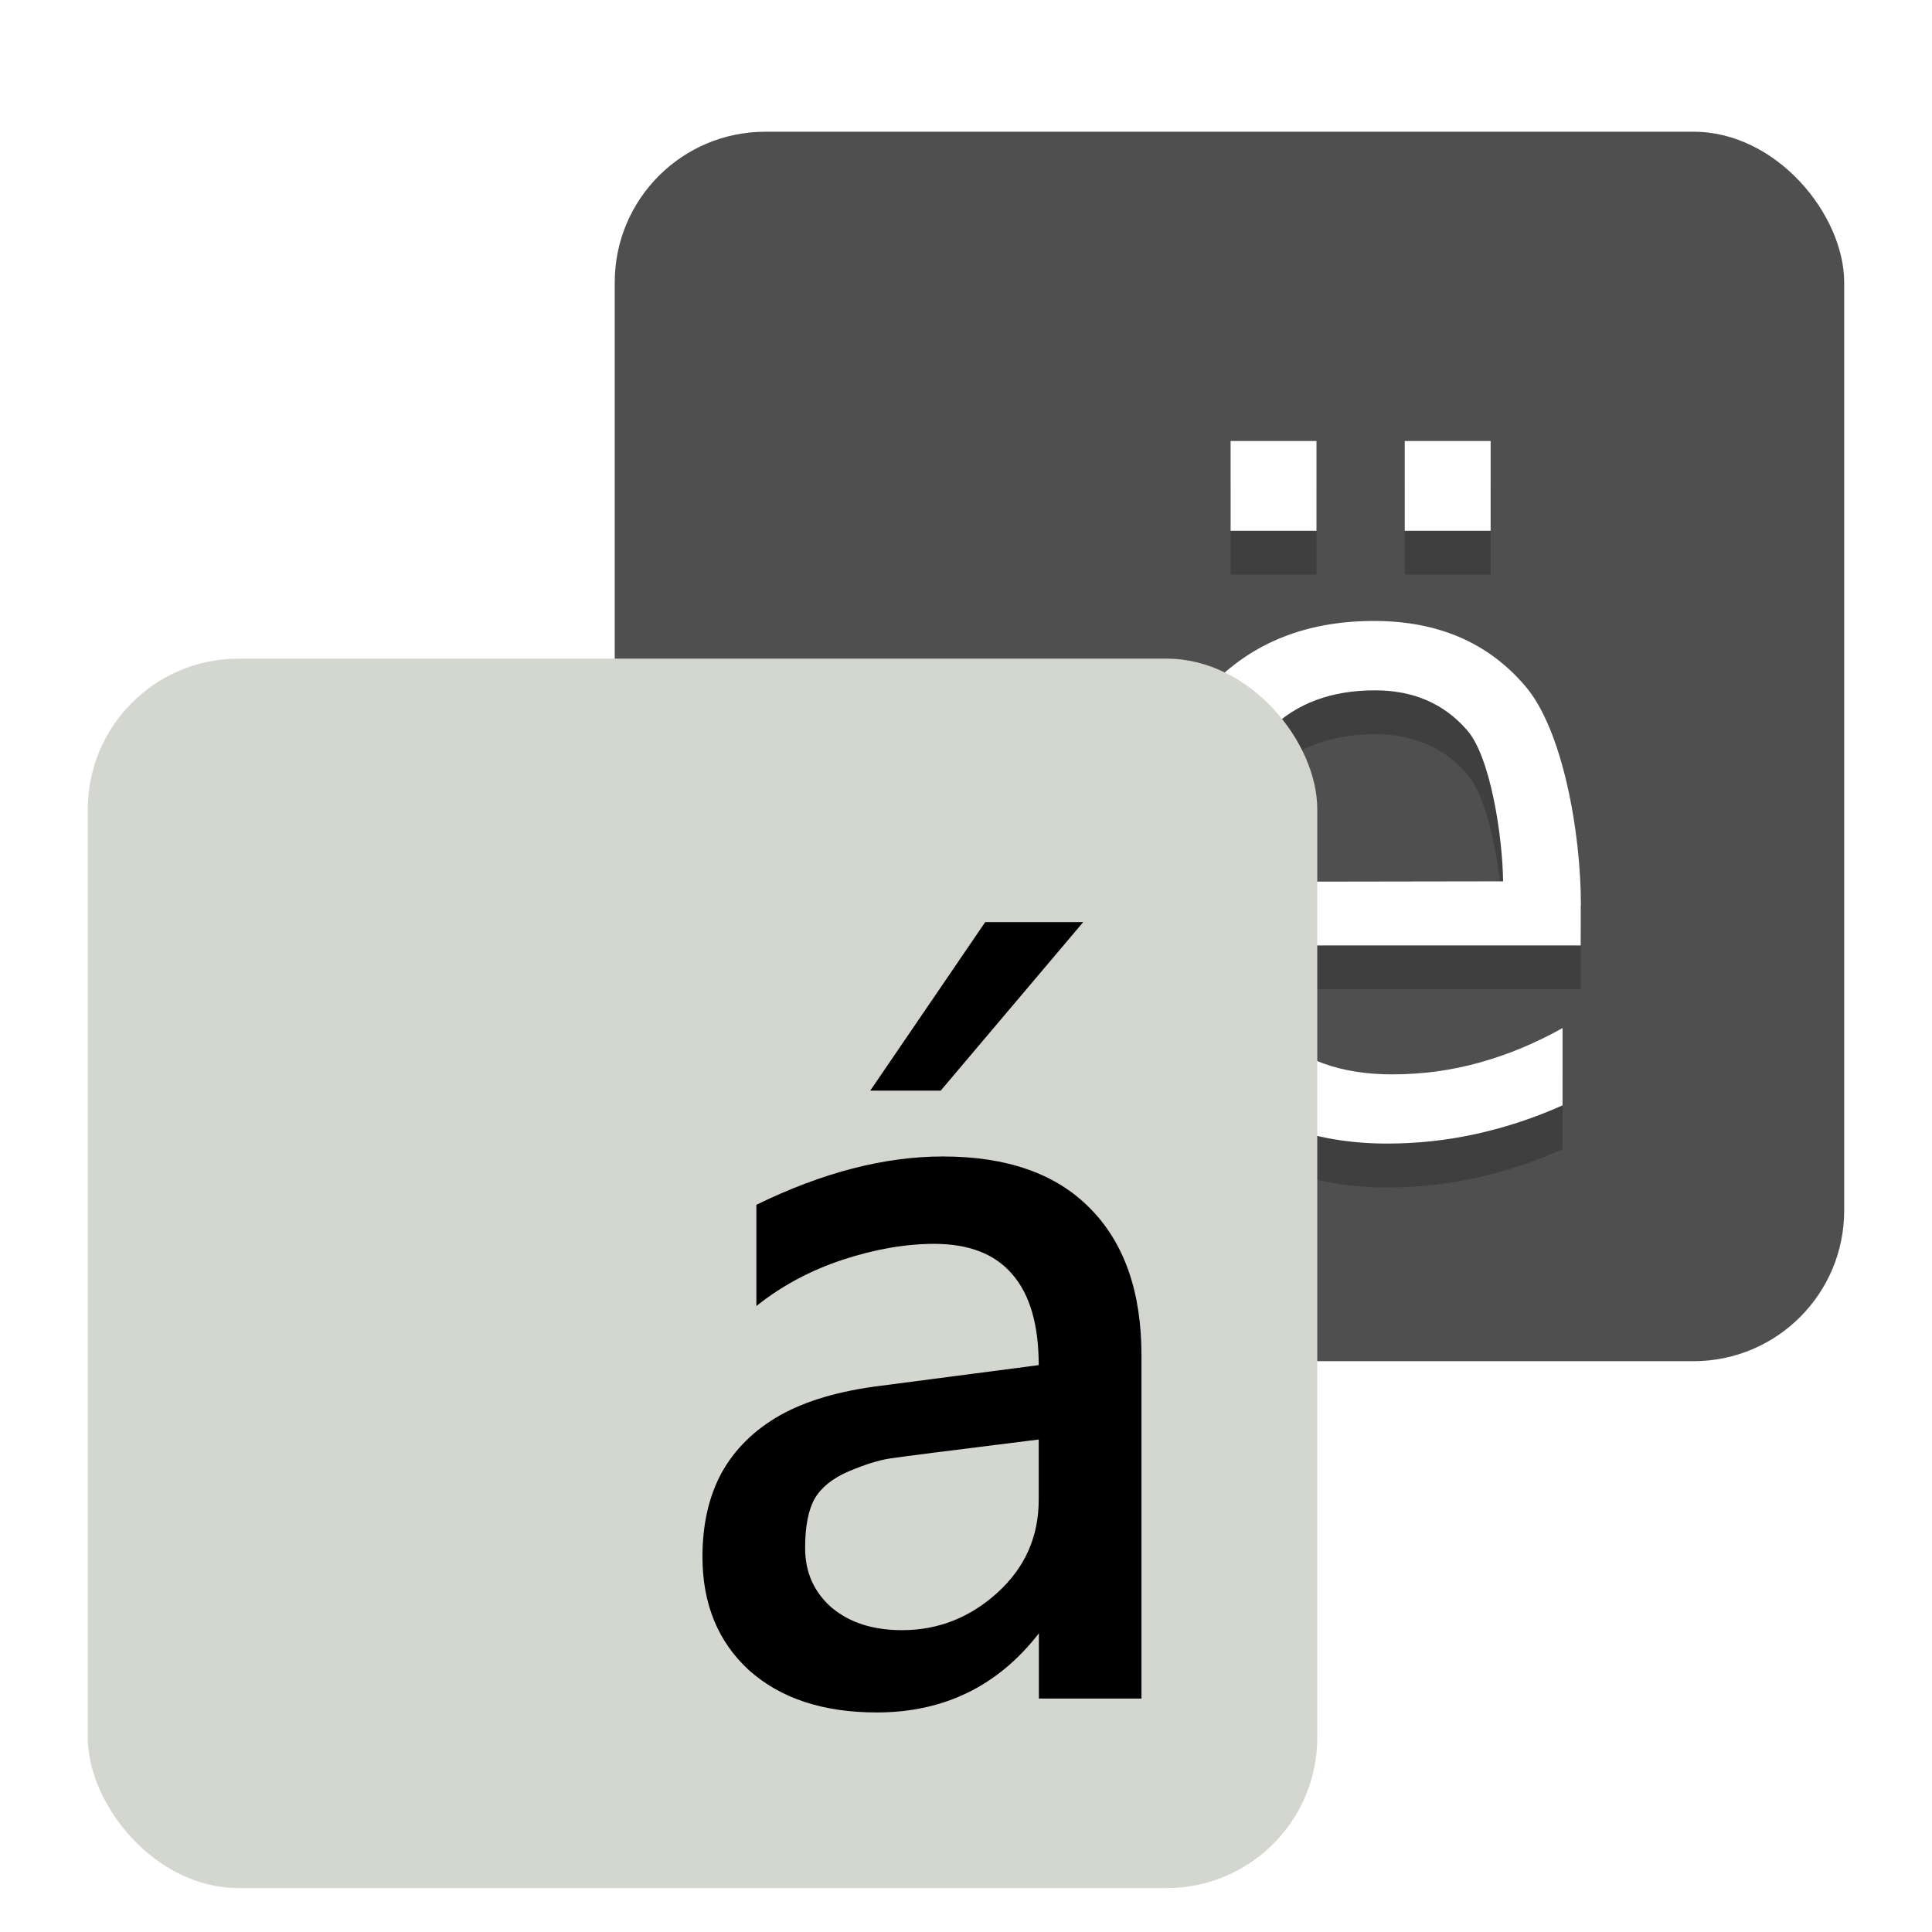 <svg width="22" height="22" version="1" xmlns="http://www.w3.org/2000/svg">
<defs>
<filter id="filter859" color-interpolation-filters="sRGB">
<feFlood flood-color="rgb(0,0,0)" flood-opacity=".2" result="flood"/>
<feComposite in="flood" in2="SourceGraphic" operator="in" result="composite1"/>
<feGaussianBlur in="composite1" result="blur"/>
<feOffset dx="0" dy="0.5" result="offset"/>
<feComposite in="SourceGraphic" in2="offset" result="composite2"/>
</filter>
<filter id="filter873" color-interpolation-filters="sRGB">
<feFlood flood-color="rgb(0,0,0)" flood-opacity=".2" result="flood"/>
<feComposite in="flood" in2="SourceGraphic" operator="in" result="composite1"/>
<feGaussianBlur in="composite1" result="blur"/>
<feOffset dx="0" dy="0.5" result="offset"/>
<feComposite in="SourceGraphic" in2="offset" result="composite2"/>
</filter>
<filter id="filter885" color-interpolation-filters="sRGB">
<feFlood flood-color="rgb(0,0,0)" flood-opacity=".2" result="flood"/>
<feComposite in="flood" in2="SourceGraphic" operator="in" result="composite1"/>
<feGaussianBlur in="composite1" result="blur"/>
<feOffset dx="0" dy="0.5" result="offset"/>
<feComposite in="SourceGraphic" in2="offset" result="composite2"/>
</filter>
</defs>
<rect x="7" y="1" width="14" height="14" rx="1.715" ry="1.715" color="#000000" display="block" fill="#4f4f4f" filter="url(#filter873)" stroke-width=".875"/>
<path d="m18 10.811v0.455h-4.075c0.039 0.641 0.222 0.63 0.549 0.967 0.331 0.334 0.79 0.501 1.378 0.501 0.34 0 0.67-0.044 0.987-0.132 0.321-0.088 0.639-0.219 0.954-0.395v0.88c-0.318 0.142-0.644 0.25-0.978 0.324-0.334 0.074-0.673 0.111-1.016 0.111-0.861 0-1.543-0.263-2.047-0.789-0.501-0.526-0.751-0.738-0.751-1.635-5e-6 -0.928 0.238-2.163 0.713-2.707 0.478-0.546 1.122-0.82 1.932-0.82 0.726 5e-6 1.299 0.246 1.72 0.739 0.424 0.489 0.636 1.656 0.636 2.499m-0.886-0.273c-0.006-0.509-0.143-1.416-0.409-1.72-0.263-0.304-0.613-0.455-1.05-0.455-0.495 5e-6 -0.891 0.147-1.19 0.44-0.295 0.293-0.466 1.207-0.511 1.74l3.16-0.005m-1.12-5.014h0.978v1.022h-0.978v-1.022m-1.983 0h0.978v1.022h-0.978v-1.022" opacity=".2"/>
<path d="m21 2v-0.239c0-0.423-0.353-0.761-0.797-0.761h-12.406c-0.444 0-0.797 0.338-0.797 0.761v0.239c0-0.423 0.354-0.761 0.797-0.761h12.406c0.444 0 0.797 0.338 0.797 0.761z" fill="#fff" opacity=".1"/>
<path d="m18 10.311v0.455h-4.075c0.039 0.641 0.222 0.63 0.549 0.967 0.331 0.334 0.79 0.501 1.378 0.501 0.34 0 0.67-0.044 0.987-0.132 0.321-0.088 0.639-0.219 0.954-0.395v0.88c-0.318 0.142-0.644 0.25-0.978 0.324-0.334 0.074-0.673 0.111-1.016 0.111-0.861 0-1.543-0.263-2.047-0.789-0.501-0.526-0.751-0.738-0.751-1.635-5e-6 -0.928 0.238-2.163 0.713-2.707 0.478-0.546 1.122-0.82 1.932-0.82 0.726 5e-6 1.299 0.246 1.72 0.739 0.424 0.489 0.636 1.656 0.636 2.499m-0.886-0.273c-0.006-0.509-0.143-1.416-0.409-1.72-0.263-0.304-0.613-0.455-1.05-0.455-0.495 5e-6 -0.891 0.147-1.19 0.44-0.295 0.293-0.466 1.207-0.511 1.74l3.16-0.005m-1.12-5.014h0.978v1.022h-0.978v-1.022m-1.983 0h0.978v1.022h-0.978v-1.022" fill="#fff"/>
<rect x="1" y="7" width="14" height="14" rx="1.715" ry="1.715" color="#000000" display="block" fill="#d3d7cf" fill-opacity=".996" filter="url(#filter885)" stroke-width=".875"/>
<path d="m13 18.842h-1.17v-0.743c-0.466 0.601-1.082 0.901-1.846 0.901-0.611 0-1.096-0.16-1.454-0.48-0.354-0.324-0.531-0.755-0.531-1.293-1e-6 -0.367 0.072-0.685 0.217-0.954 0.149-0.269 0.37-0.488 0.663-0.655 0.298-0.168 0.684-0.281 1.158-0.339l1.791-0.234c-6e-6 -0.46-0.101-0.806-0.302-1.036-0.197-0.23-0.493-0.345-0.887-0.345-0.326 5e-6 -0.674 0.06-1.043 0.181-0.366 0.121-0.694 0.296-0.983 0.527v-1.153c0.752-0.367 1.46-0.55 2.123-0.55 0.732 6e-6 1.291 0.197 1.677 0.591 0.39 0.394 0.585 0.952 0.585 1.673v3.909m-1.17-2.265v-0.685c-1.005 0.125-1.572 0.197-1.701 0.217-0.125 0.02-0.279 0.068-0.464 0.146-0.181 0.078-0.31 0.181-0.386 0.31-0.072 0.129-0.109 0.316-0.109 0.562 0 0.277 0.101 0.503 0.302 0.679 0.205 0.172 0.472 0.257 0.802 0.257 0.41 0 0.772-0.142 1.086-0.427 0.314-0.285 0.47-0.638 0.47-1.059m0.507-6.577-1.623 1.919h-0.802l1.309-1.919h1.116" filter="url(#filter859)" stroke-width="1.287"/>
</svg>
